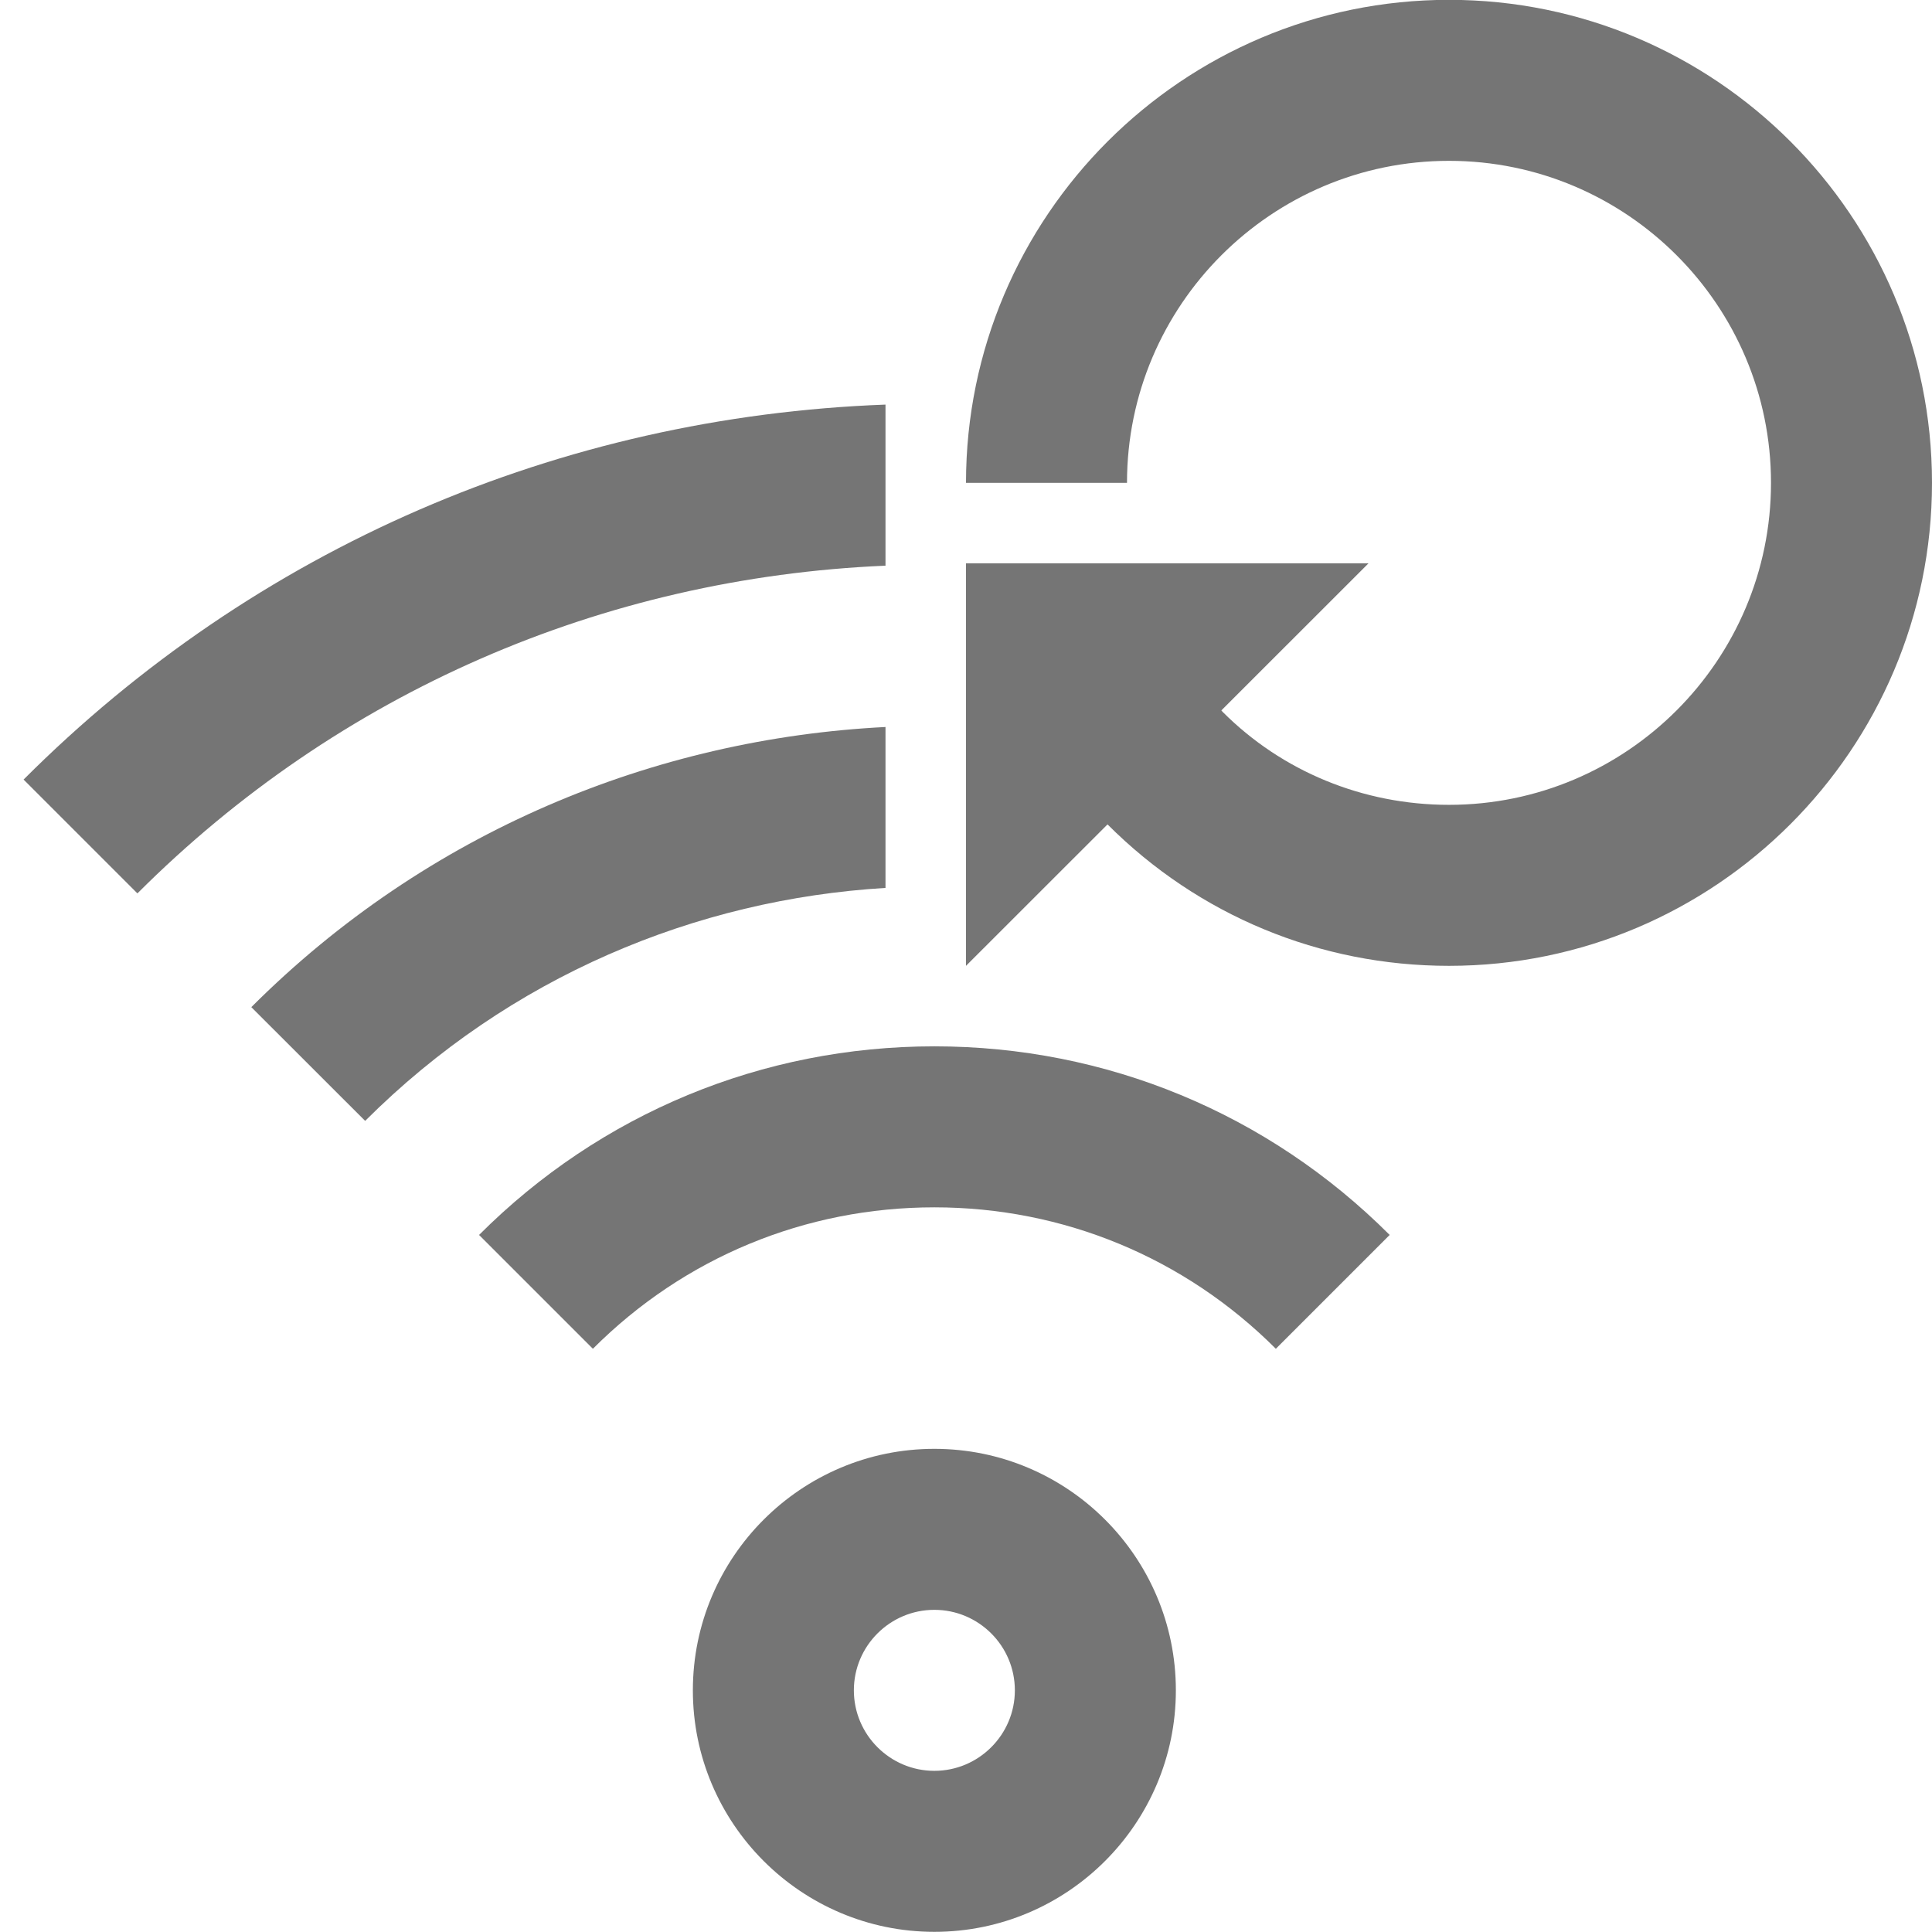 <?xml version="1.0" encoding="utf-8"?>
<!-- Generator: Adobe Illustrator 17.1.0, SVG Export Plug-In . SVG Version: 6.00 Build 0)  -->
<!DOCTYPE svg PUBLIC "-//W3C//DTD SVG 1.1//EN" "http://www.w3.org/Graphics/SVG/1.1/DTD/svg11.dtd">
<svg version="1.1" xmlns="http://www.w3.org/2000/svg" xmlns:xlink="http://www.w3.org/1999/xlink" x="0px" y="0px" width="24px"
	 height="24px" viewBox="0 0 24 24" enable-background="new 0 0 24 24" xml:space="preserve">
<g id="Frame_-_24px">
	<rect fill="none" width="24" height="24"/>
</g>
<g id="Filled_Icons">
	<g>
		<path fill="#757575" d="M11.607,17.998c-1.654,0-3,1.345-3,3c0,1.654,1.346,3,3,3s3-1.346,3-3
			C14.607,19.343,13.262,17.998,11.607,17.998z M11.607,21.998c-0.551,0-1-0.449-1-1c0-0.552,0.449-1,1-1s1,0.448,1,1
			C12.607,21.549,12.158,21.998,11.607,21.998z"/>
		<path fill="#757575" d="M5.951,15.341l1.414,1.414c1.133-1.134,2.639-1.757,4.242-1.757c1.602,0,3.109,0.624,4.242,1.757
			l1.414-1.414c-1.511-1.511-3.52-2.343-5.656-2.343S7.461,13.83,5.951,15.341z"/>
		<path fill="#757575" d="M11,5.026C6.955,5.177,3.17,6.805,0.293,9.684l1.414,1.414c2.5-2.5,5.782-3.921,9.293-4.071V5.026z"/>
		<path fill="#757575" d="M18-0.002c-3.309,0-6,2.691-6,6h2c0-2.207,1.795-4,4-4s4,1.793,4,4c0,2.206-1.795,4-4,4
			c-1.069,0-2.074-0.416-2.811-1.154l-0.017-0.019L17,6.998h-5v5l1.758-1.757c1.131,1.132,2.639,1.757,4.242,1.757
			c3.309,0,6-2.692,6-6C24,2.688,21.309-0.002,18-0.002z"/>
		<path fill="#757575" d="M11,9.031c-2.867,0.145-5.693,1.296-7.878,3.48l1.414,1.413c1.796-1.794,4.109-2.752,6.464-2.894V9.031z"
			/>
	</g>
</g>
</svg>

